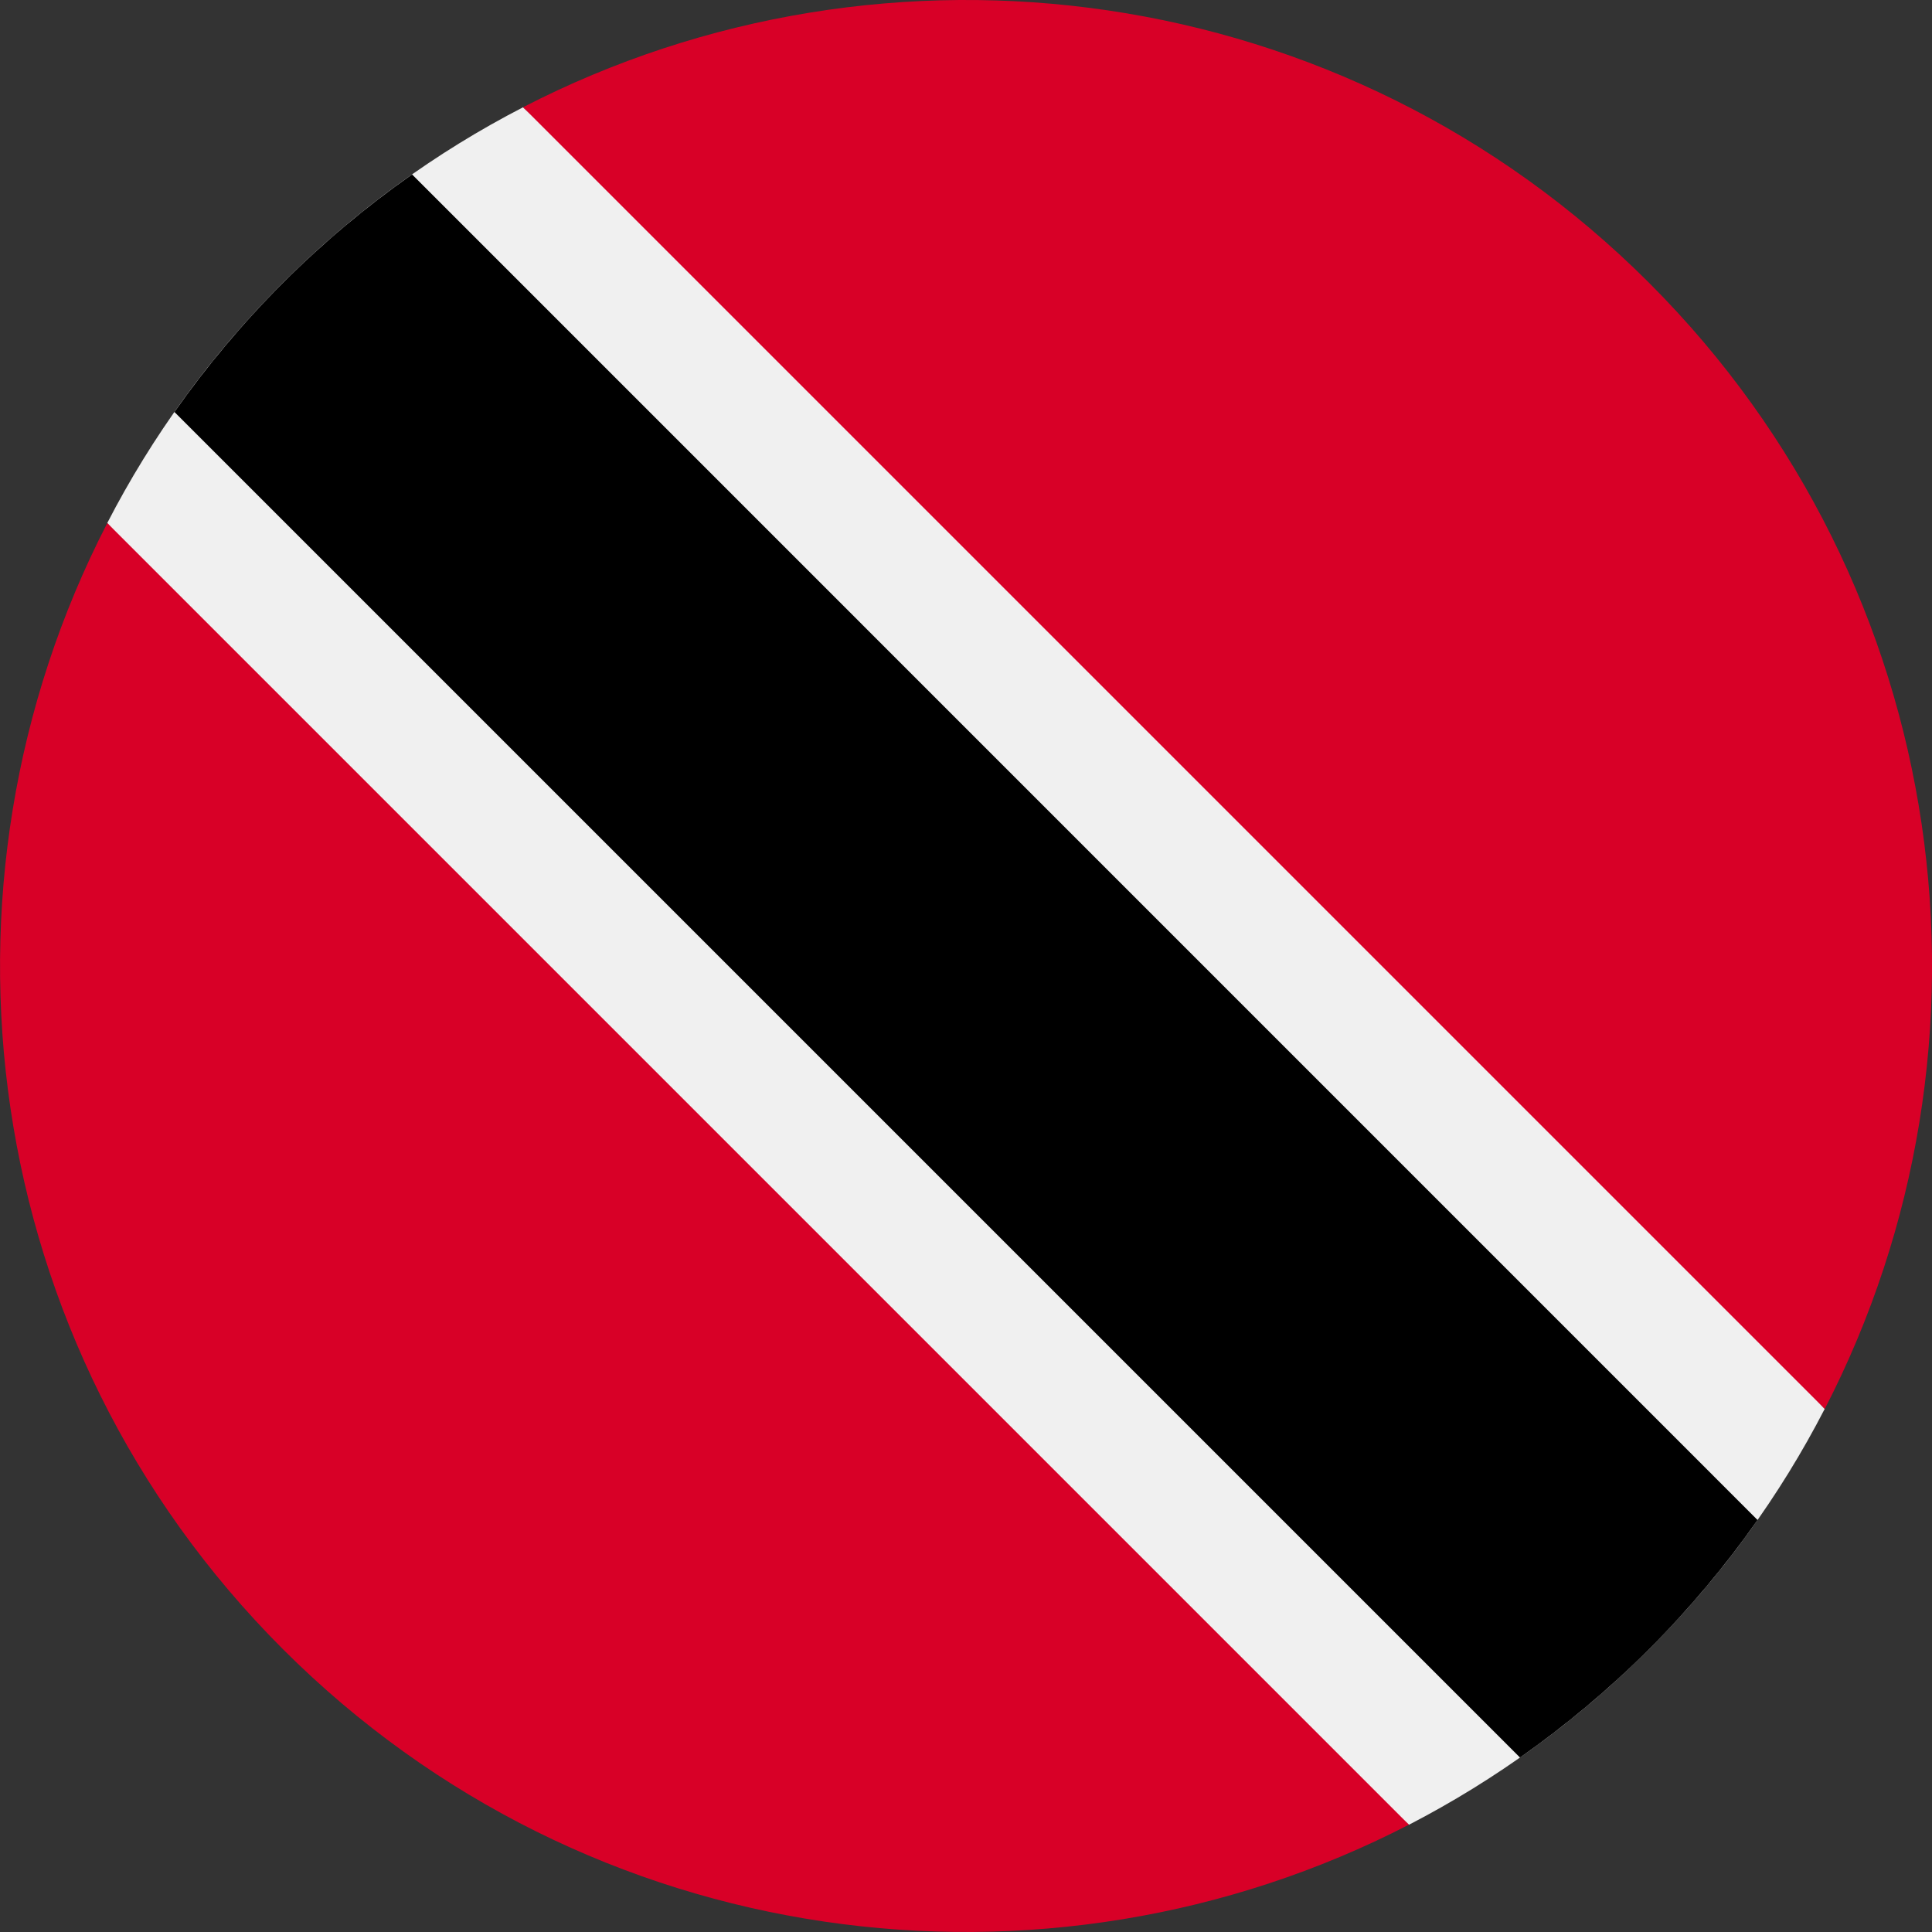 <svg width="24" height="24" viewBox="0 0 24 24" fill="none" xmlns="http://www.w3.org/2000/svg">
<rect x="0" y="0" width="24" height="24" fill="#333333" stroke="none"/>
<g clip-path="url(#clip0_119_31152)">
<path d="M6.497 1.333C5.423 1.887 4.414 2.614 3.514 3.514C2.613 4.415 1.886 5.423 1.332 6.498L9.048 14.951L17.502 22.668C18.576 22.113 19.585 21.386 20.485 20.486C21.386 19.585 22.113 18.577 22.667 17.502L14.951 9.048L6.497 1.333Z" fill="#F0F0F0"/>
<path d="M20.486 20.486C20.989 19.982 21.438 19.445 21.833 18.882L5.119 2.167C4.555 2.562 4.018 3.011 3.515 3.514C3.011 4.018 2.562 4.555 2.167 5.118L18.882 21.833C19.445 21.438 19.982 20.989 20.486 20.486Z" fill="black"/>
<path d="M3.514 20.486C7.3 24.271 12.986 24.998 17.502 22.667L1.333 6.498C-0.998 11.014 -0.271 16.7 3.514 20.486Z" fill="#D80027"/>
<path d="M20.486 3.514C16.7 -0.272 11.014 -0.998 6.498 1.332L22.668 17.502C24.999 12.986 24.272 7.3 20.486 3.514Z" fill="#D80027"/>
</g>
<defs>
<clipPath id="clip0_119_31152">
<rect width="24" height="24" fill="white"/>
</clipPath>
</defs>
</svg>
